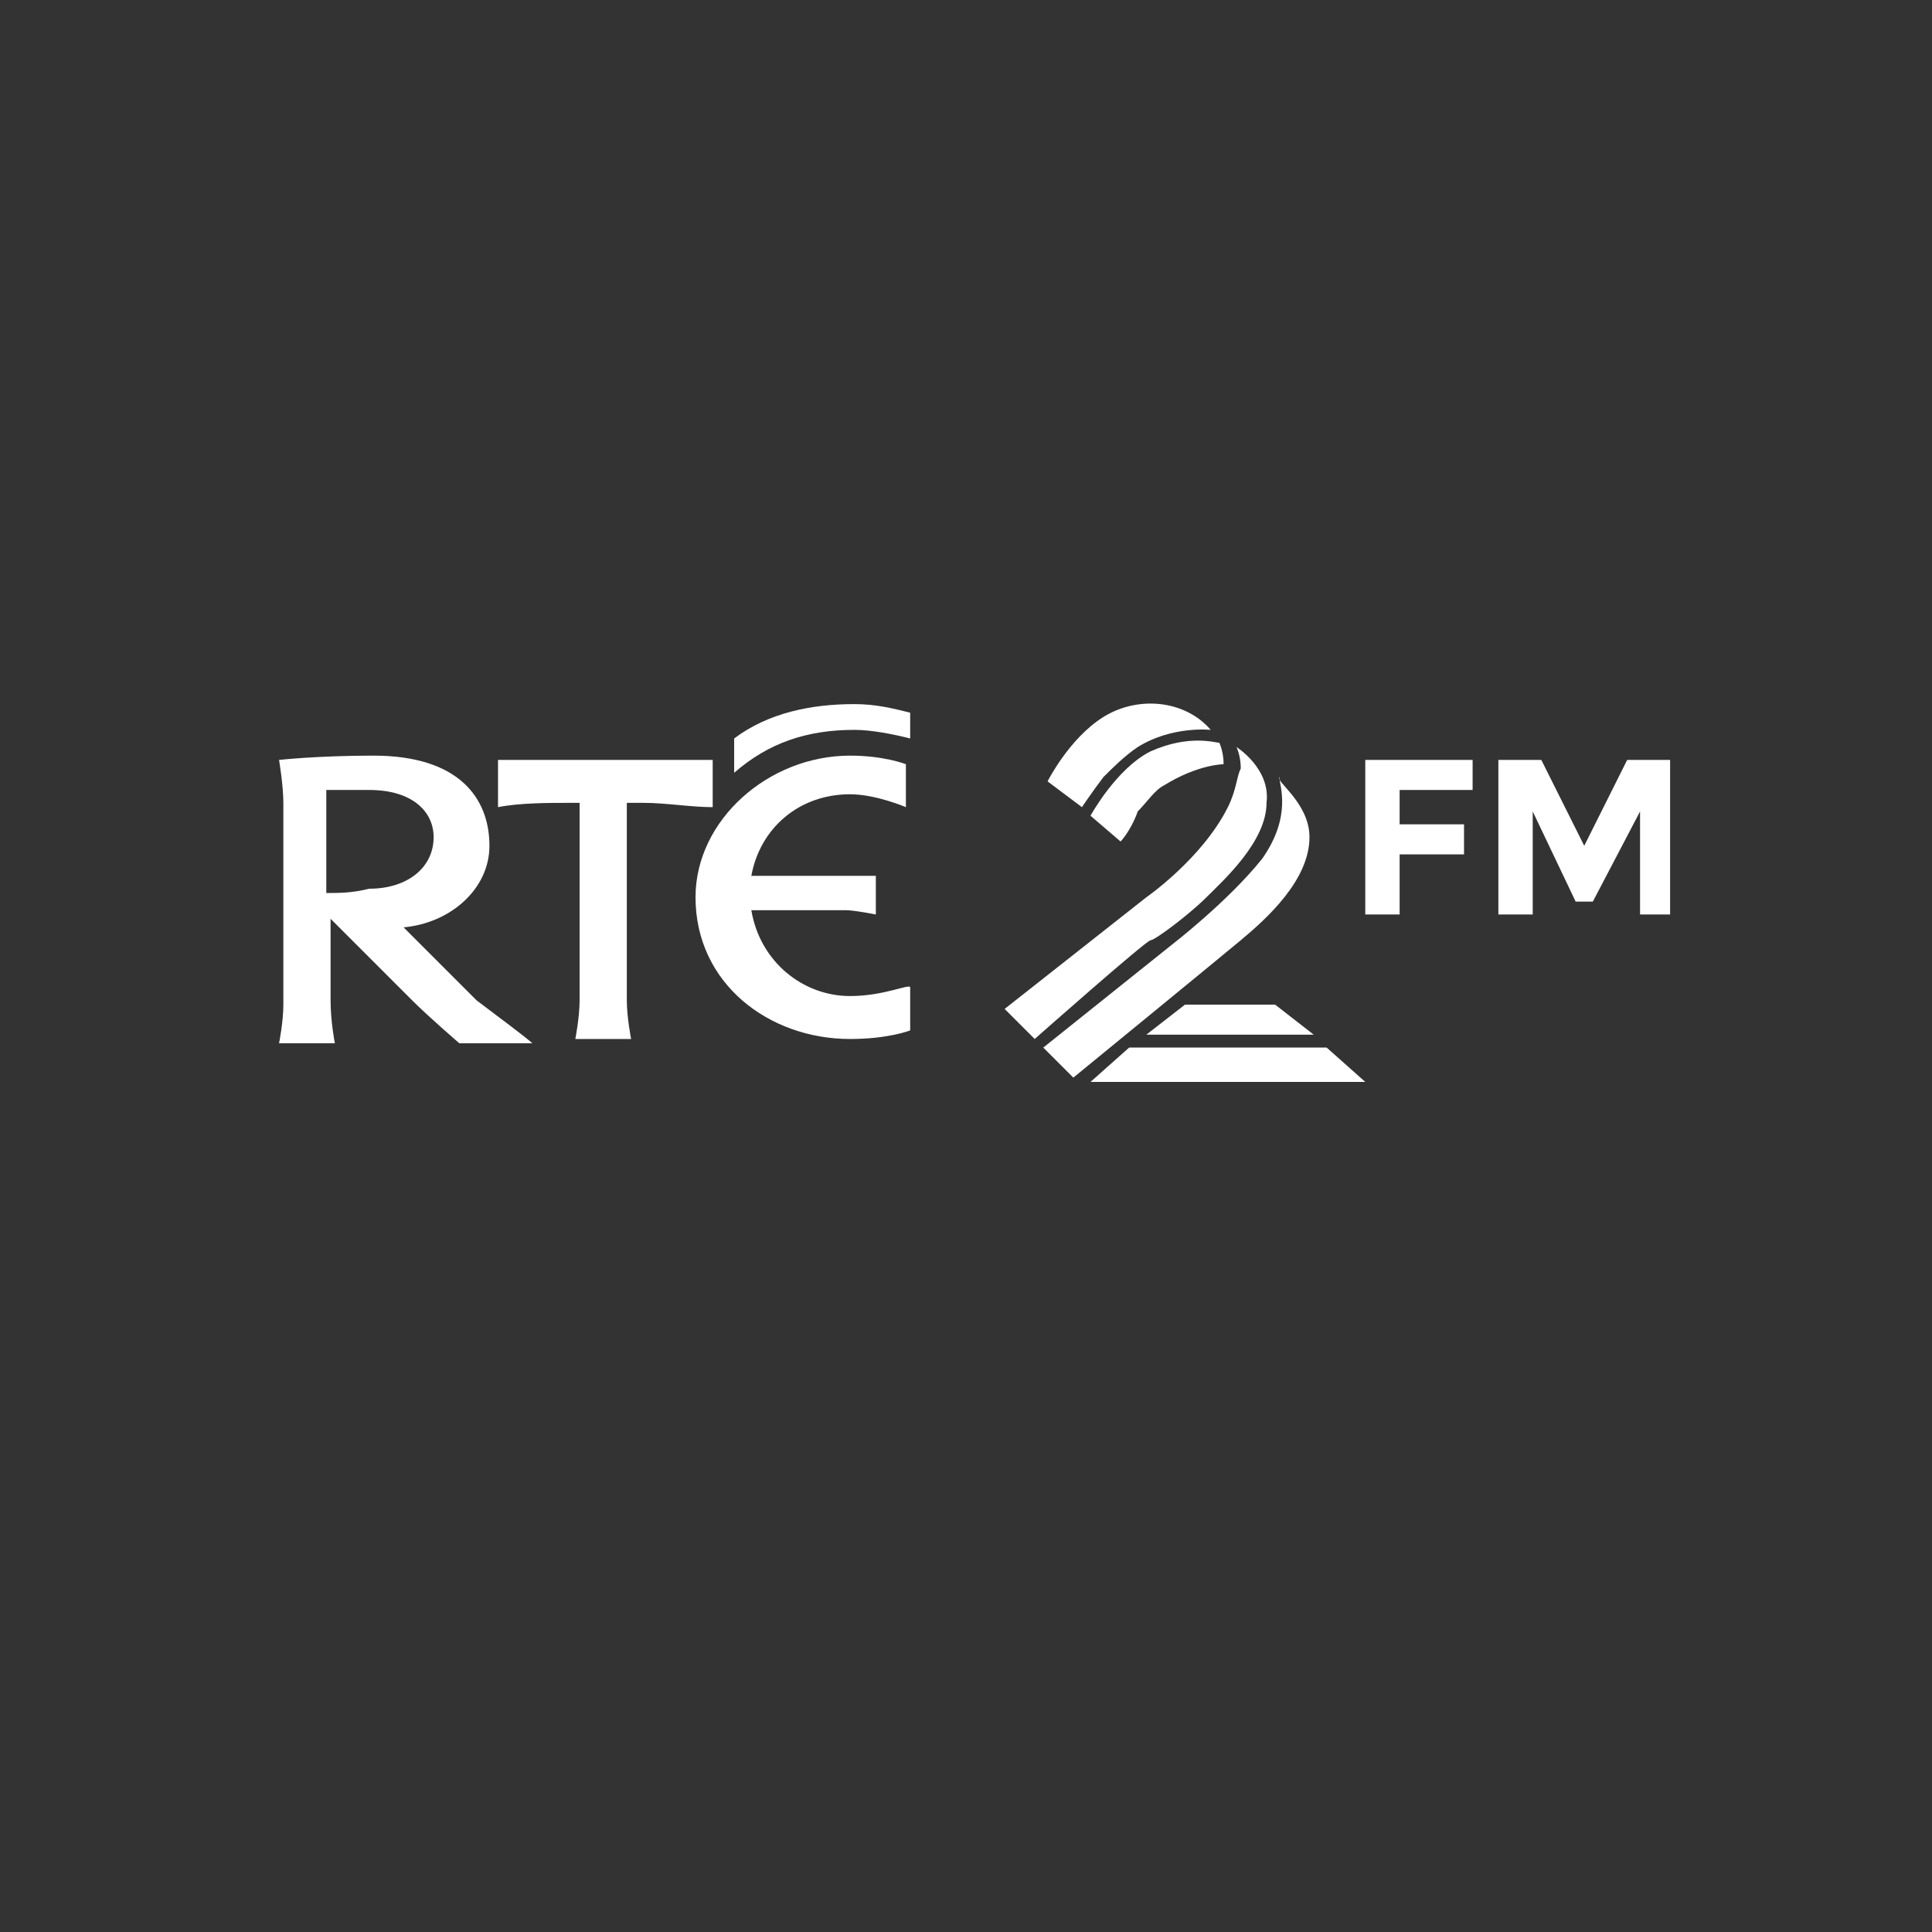 <?xml version="1.0" encoding="utf-8"?>
<!-- Generator: Adobe Illustrator 19.2.0, SVG Export Plug-In . SVG Version: 6.00 Build 0)  -->
<svg version="1.1" id="Layer_1" xmlns="http://www.w3.org/2000/svg" xmlns:xlink="http://www.w3.org/1999/xlink" x="0px" y="0px"
	 viewBox="0 0 45 45" style="enable-background:new 0 0 45 45;" xml:space="preserve">
<rect x="0" y="0" width="45" height="45" fill="#333333" stroke="none"/>
<style type="text/css">
	.st0{fill-rule:evenodd;clip-rule:evenodd;fill:#FFFFFF;}
	.st1{fill:#FFFFFF;}
</style>
<g>
	<g>
		<path class="st0" d="M19.8,23.2c-1.1,0-2.1-0.8-2.3-2h2.2c0.2,0,0.7,0.1,0.7,0.1v-0.9c0,0-0.5,0-0.8,0h-2.1
			c0.2-1.1,1.1-1.9,2.3-1.9c0.6,0,1.3,0.3,1.3,0.3l0-1c0,0-0.5-0.2-1.3-0.2c-1.9,0-3.6,1.5-3.6,3.3c0,2,1.7,3.3,3.6,3.3
			c0.9,0,1.4-0.2,1.4-0.2l0-1C21.2,22.9,20.6,23.2,19.8,23.2L19.8,23.2z"/>
		<path class="st0" d="M13.4,24.2c0,0,0.1-0.5,0.1-0.9v-4.6h-0.3c-0.4,0-1.1,0-1.6,0.1l0-1.1h5l0,1.1c-0.5,0-1.1-0.1-1.6-0.1h-0.4
			v4.6c0,0.4,0.1,0.9,0.1,0.9H13.4L13.4,24.2z"/>
		<path class="st0" d="M21.2,17.2c-0.4-0.1-0.9-0.2-1.3-0.2c-1.1,0-2,0.3-2.8,1l0-0.8c0.8-0.6,1.8-0.8,2.8-0.8
			c0.5,0,0.9,0.1,1.3,0.2L21.2,17.2L21.2,17.2z"/>
		<path class="st0" d="M11.1,23.3l-1.7-1.7c1.1-0.1,2-0.9,2-1.9c0-1.1-0.7-2.1-2.7-2.1c-1.3,0-2.2,0.1-2.2,0.1s0.1,0.6,0.1,1v4.7
			c0,0.4-0.1,0.9-0.1,0.9h1.3c0,0-0.1-0.5-0.1-1v-1.9l1.9,1.9c0.4,0.4,1.1,1,1.1,1h1.7C12.3,24.2,11.5,23.6,11.1,23.3L11.1,23.3
			L11.1,23.3z M7.6,20.8v-2.4c0,0,0.5,0,1,0c1,0,1.5,0.5,1.5,1.1c0,0.7-0.6,1.2-1.5,1.2C8.2,20.8,7.9,20.8,7.6,20.8L7.6,20.8z"/>
	</g>
	<g>
		<polygon class="st1" points="26.7,24.1 27.6,23.4 29.7,23.4 30.6,24.1 		"/>
		<polygon class="st1" points="26.3,24.4 30.9,24.4 31.8,25.2 25.4,25.2 		"/>
		<path class="st1" d="M30.5,19.5c0,1-1,1.9-1.6,2.4c-0.6,0.5-3.9,3.2-3.9,3.2l-0.7-0.7l3-2.4c0,0,1.3-1,2.1-2
			c0.7-1,0.4-1.7,0.4-1.9C29.7,18.2,30.5,18.7,30.5,19.5z"/>
		<path class="st1" d="M24.1,24.2l-0.7-0.7l3.3-2.6c0,0,1.3-0.9,1.9-2.1c0.2-0.4,0.2-0.7,0.3-0.9c0-0.3-0.1-0.5-0.1-0.5
			s0.8,0.5,0.7,1.3c0,0.9-1,1.8-1.4,2.2c-0.4,0.4-1.2,1-1.3,1S24.1,24.2,24.1,24.2z"/>
		<path class="st1" d="M26.1,19.6L25.4,19c0,0,0.6-1.1,1.4-1.5c0.9-0.4,1.5-0.2,1.6-0.2c0,0,0.1,0.2,0.1,0.5c0,0-0.6,0-1.4,0.5
			c-0.2,0.1-0.4,0.4-0.6,0.6C26.4,19.2,26.2,19.5,26.1,19.6z"/>
		<path class="st1" d="M25.2,18.8l-0.8-0.6c0,0,0.5-1,1.3-1.5s1.9-0.4,2.5,0.3c0,0-0.9-0.1-1.7,0.4c-0.3,0.2-0.6,0.5-0.8,0.7
			C25.4,18.5,25.2,18.8,25.2,18.8z"/>
	</g>
	<g>
		<polygon class="st1" points="31.8,21.3 32.6,21.3 32.6,19.9 34.1,19.9 34.1,19.2 32.6,19.2 32.6,18.4 34.3,18.4 34.3,17.7 
			31.8,17.7 		"/>
		<polygon class="st1" points="37.9,17.7 36.9,19.7 35.9,17.7 34.9,17.7 34.9,21.3 35.7,21.3 35.7,18.9 36.7,21 37.1,21 38.2,18.9 
			38.2,21.3 38.9,21.3 38.9,17.7 		"/>
	</g>
</g>
</svg>
